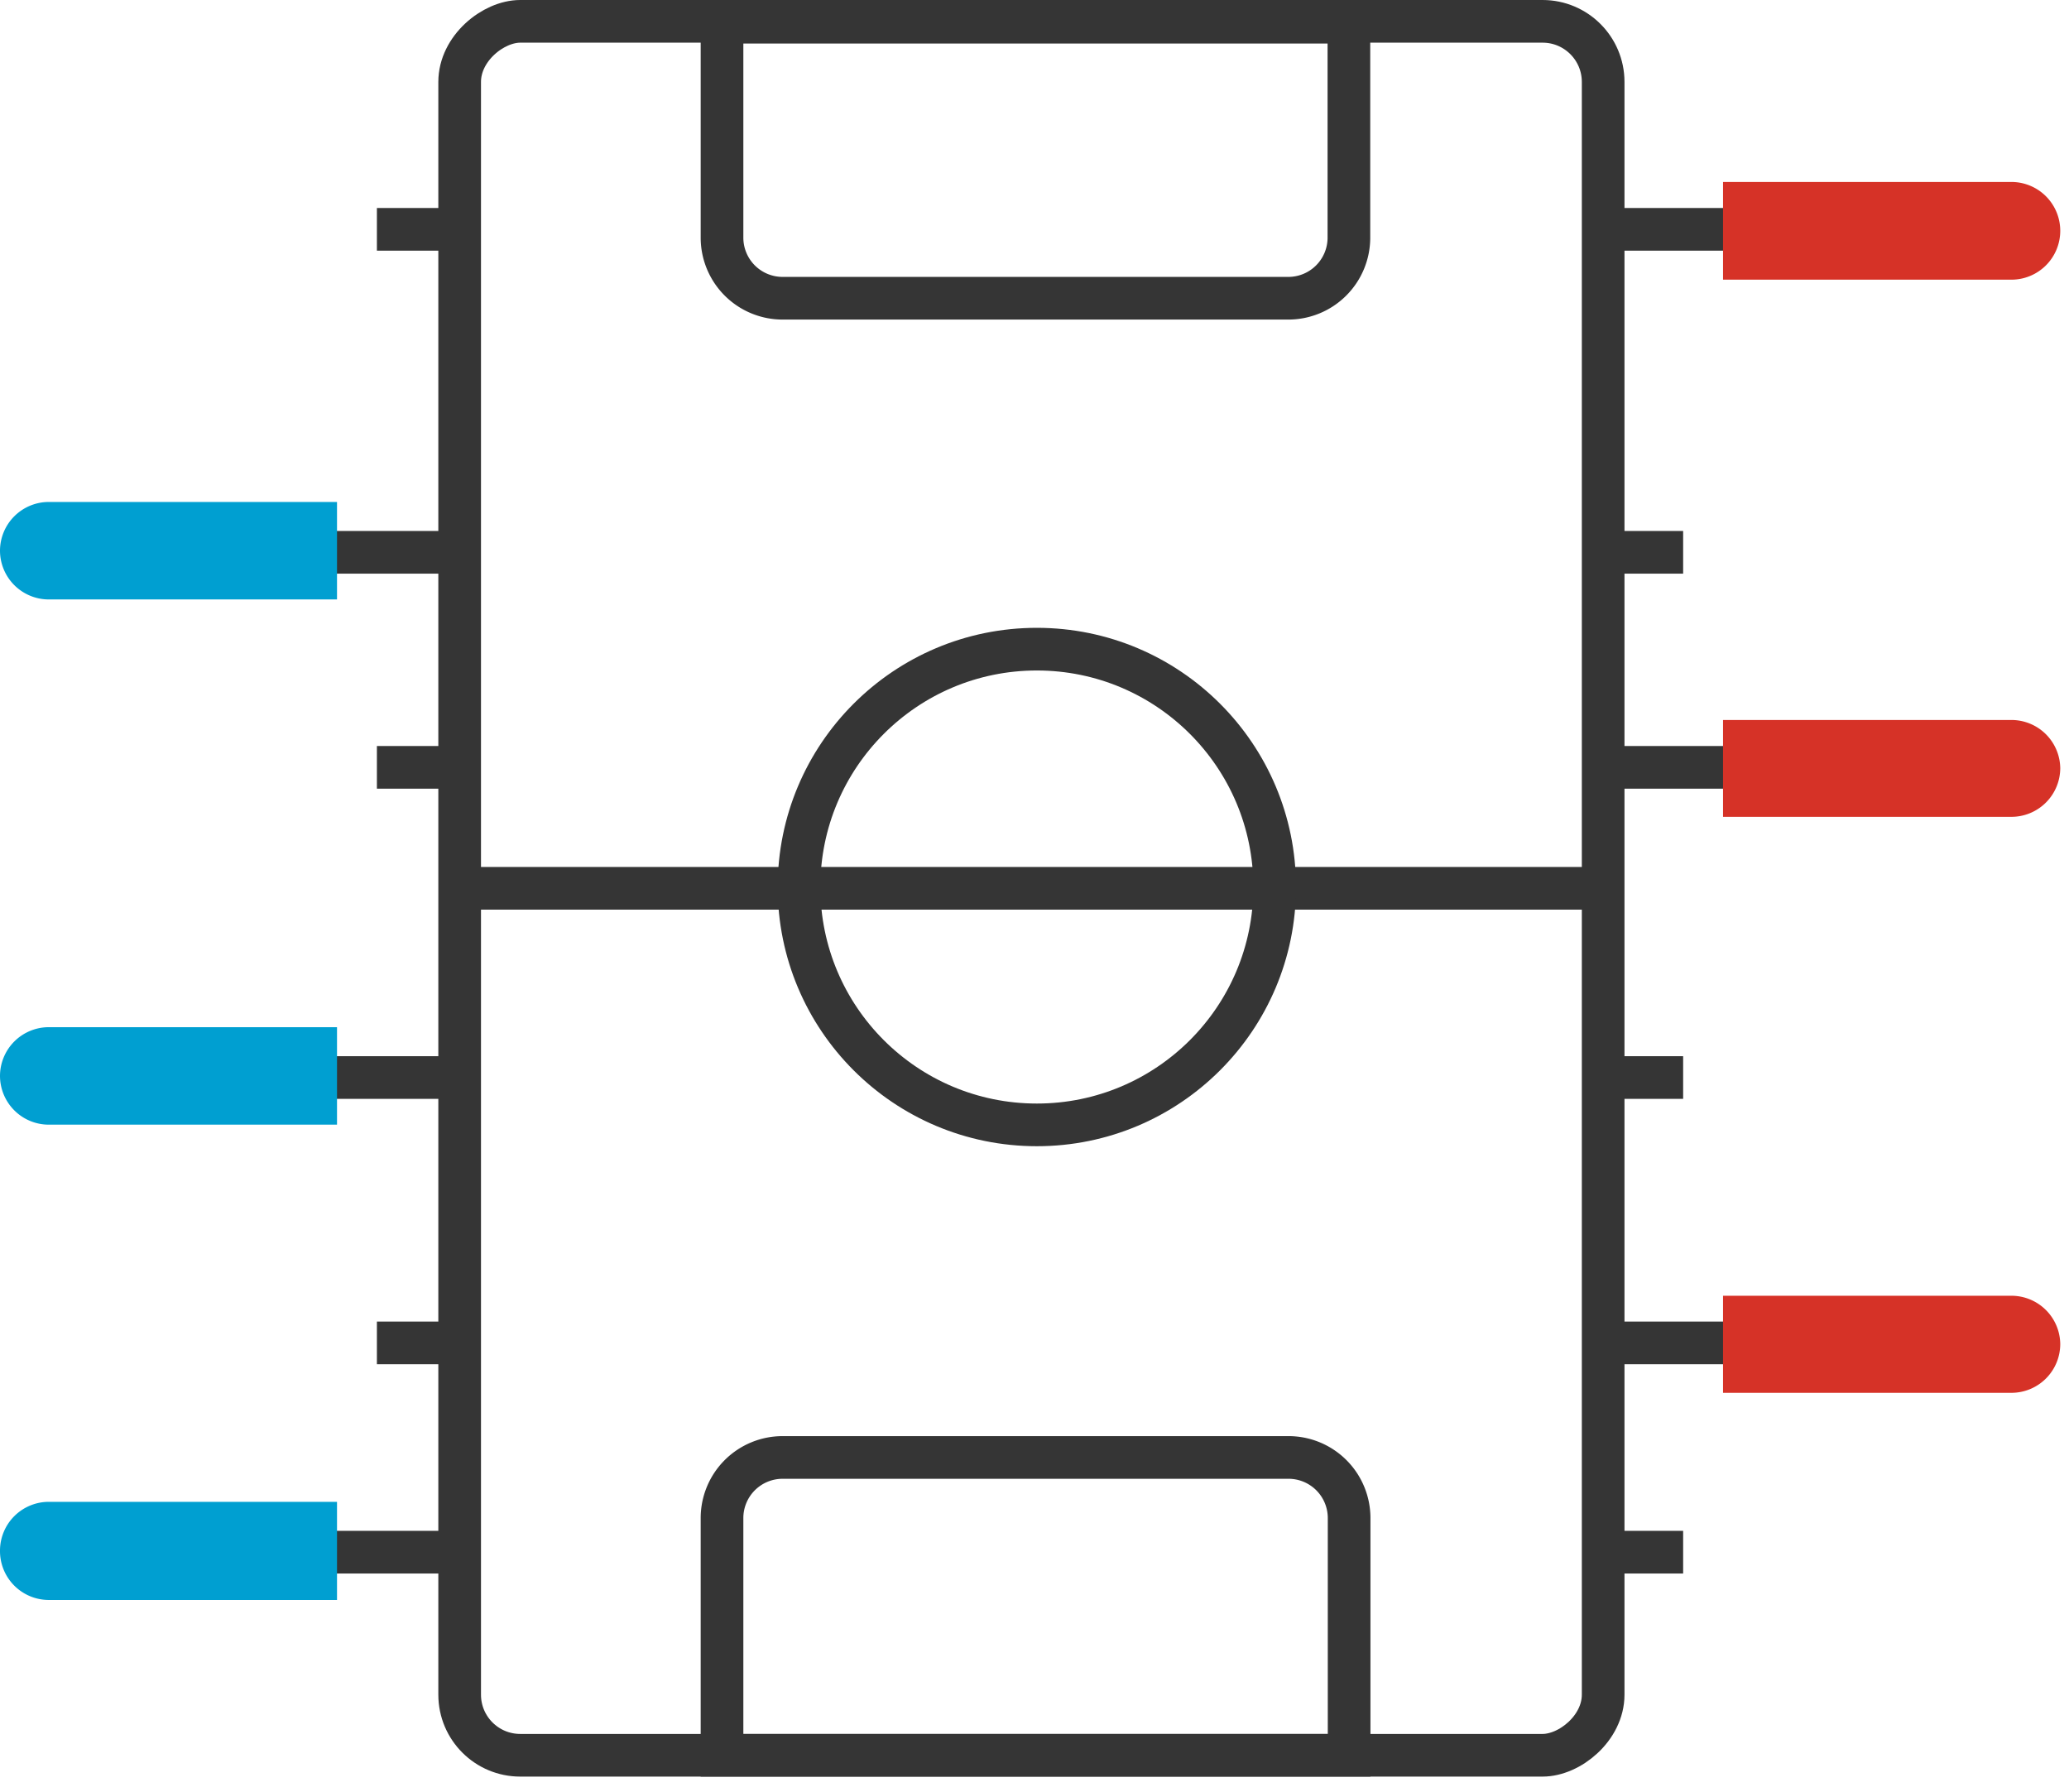 <svg id="Home" xmlns="http://www.w3.org/2000/svg" viewBox="0 0 97 84"><defs><style>.cls-1{fill:none;stroke:#353535;stroke-miterlimit:10;stroke-width:2px;}.cls-2{fill:#d63227;}.cls-3{fill:#009fd1;}</style></defs><title>burger_icon_svg</title><rect class="cls-1" x="7.72" y="14.83" width="81.28" height="53.61" rx="2.84" ry="2.84" transform="translate(6.72 90) rotate(-90)"/><line class="cls-1" x1="21.55" y1="41.64" x2="75.16" y2="41.64"/><path class="cls-1" d="M44.9-7.2H55a0,0,0,0,1,0,0V22.19a0,0,0,0,1,0,0H44.9a2.84,2.84,0,0,1-2.84-2.84V-4.36A2.84,2.84,0,0,1,44.9-7.2Z" transform="translate(41.05 56.04) rotate(-90)"/><path class="cls-1" d="M41.56,60.6H52.68a2.84,2.84,0,0,1,2.84,2.84v23.7A2.84,2.84,0,0,1,52.68,90H41.56a0,0,0,0,1,0,0V60.6A0,0,0,0,1,41.56,60.6Z" transform="translate(-26.75 123.84) rotate(-90)"/><circle class="cls-1" cx="48.61" cy="41.58" r="11.15"/><line class="cls-1" x1="74.41" y1="10.75" x2="82.17" y2="10.75"/><path class="cls-2" d="M96.59,10.82h0a2.29,2.29,0,0,1-2.29,2.29H80.78V8.53H94.3A2.29,2.29,0,0,1,96.59,10.82Z"/><line class="cls-1" x1="17.67" y1="10.75" x2="21.55" y2="10.75"/><line class="cls-1" x1="74.41" y1="35.97" x2="82.17" y2="35.97"/><path class="cls-2" d="M96.59,36h0a2.29,2.29,0,0,1-2.29,2.29H80.78V33.75H94.3A2.29,2.29,0,0,1,96.59,36Z"/><line class="cls-1" x1="17.67" y1="35.97" x2="21.55" y2="35.97"/><line class="cls-1" x1="74.41" y1="62.95" x2="82.17" y2="62.95"/><path class="cls-2" d="M96.59,63h0a2.29,2.29,0,0,1-2.29,2.29H80.78V60.74H94.3A2.29,2.29,0,0,1,96.59,63Z"/><line class="cls-1" x1="17.67" y1="62.95" x2="21.55" y2="62.95"/><line class="cls-1" x1="22.18" y1="72.76" x2="14.42" y2="72.76"/><path class="cls-3" d="M0,72.69H0A2.29,2.29,0,0,1,2.29,70.4H15.8V75H2.29A2.29,2.29,0,0,1,0,72.69Z"/><line class="cls-1" x1="78.91" y1="72.76" x2="75.03" y2="72.76"/><line class="cls-1" x1="22.18" y1="25.89" x2="14.42" y2="25.89"/><path class="cls-3" d="M0,25.82H0a2.29,2.29,0,0,1,2.29-2.29H15.8v4.57H2.29A2.29,2.29,0,0,1,0,25.82Z"/><line class="cls-1" x1="78.91" y1="25.89" x2="75.03" y2="25.89"/><line class="cls-1" x1="22.18" y1="50.51" x2="14.42" y2="50.51"/><path class="cls-3" d="M0,50.44H0a2.29,2.29,0,0,1,2.29-2.29H15.8v4.57H2.29A2.29,2.29,0,0,1,0,50.44Z"/><line class="cls-1" x1="78.91" y1="50.51" x2="75.03" y2="50.51"/></svg>
